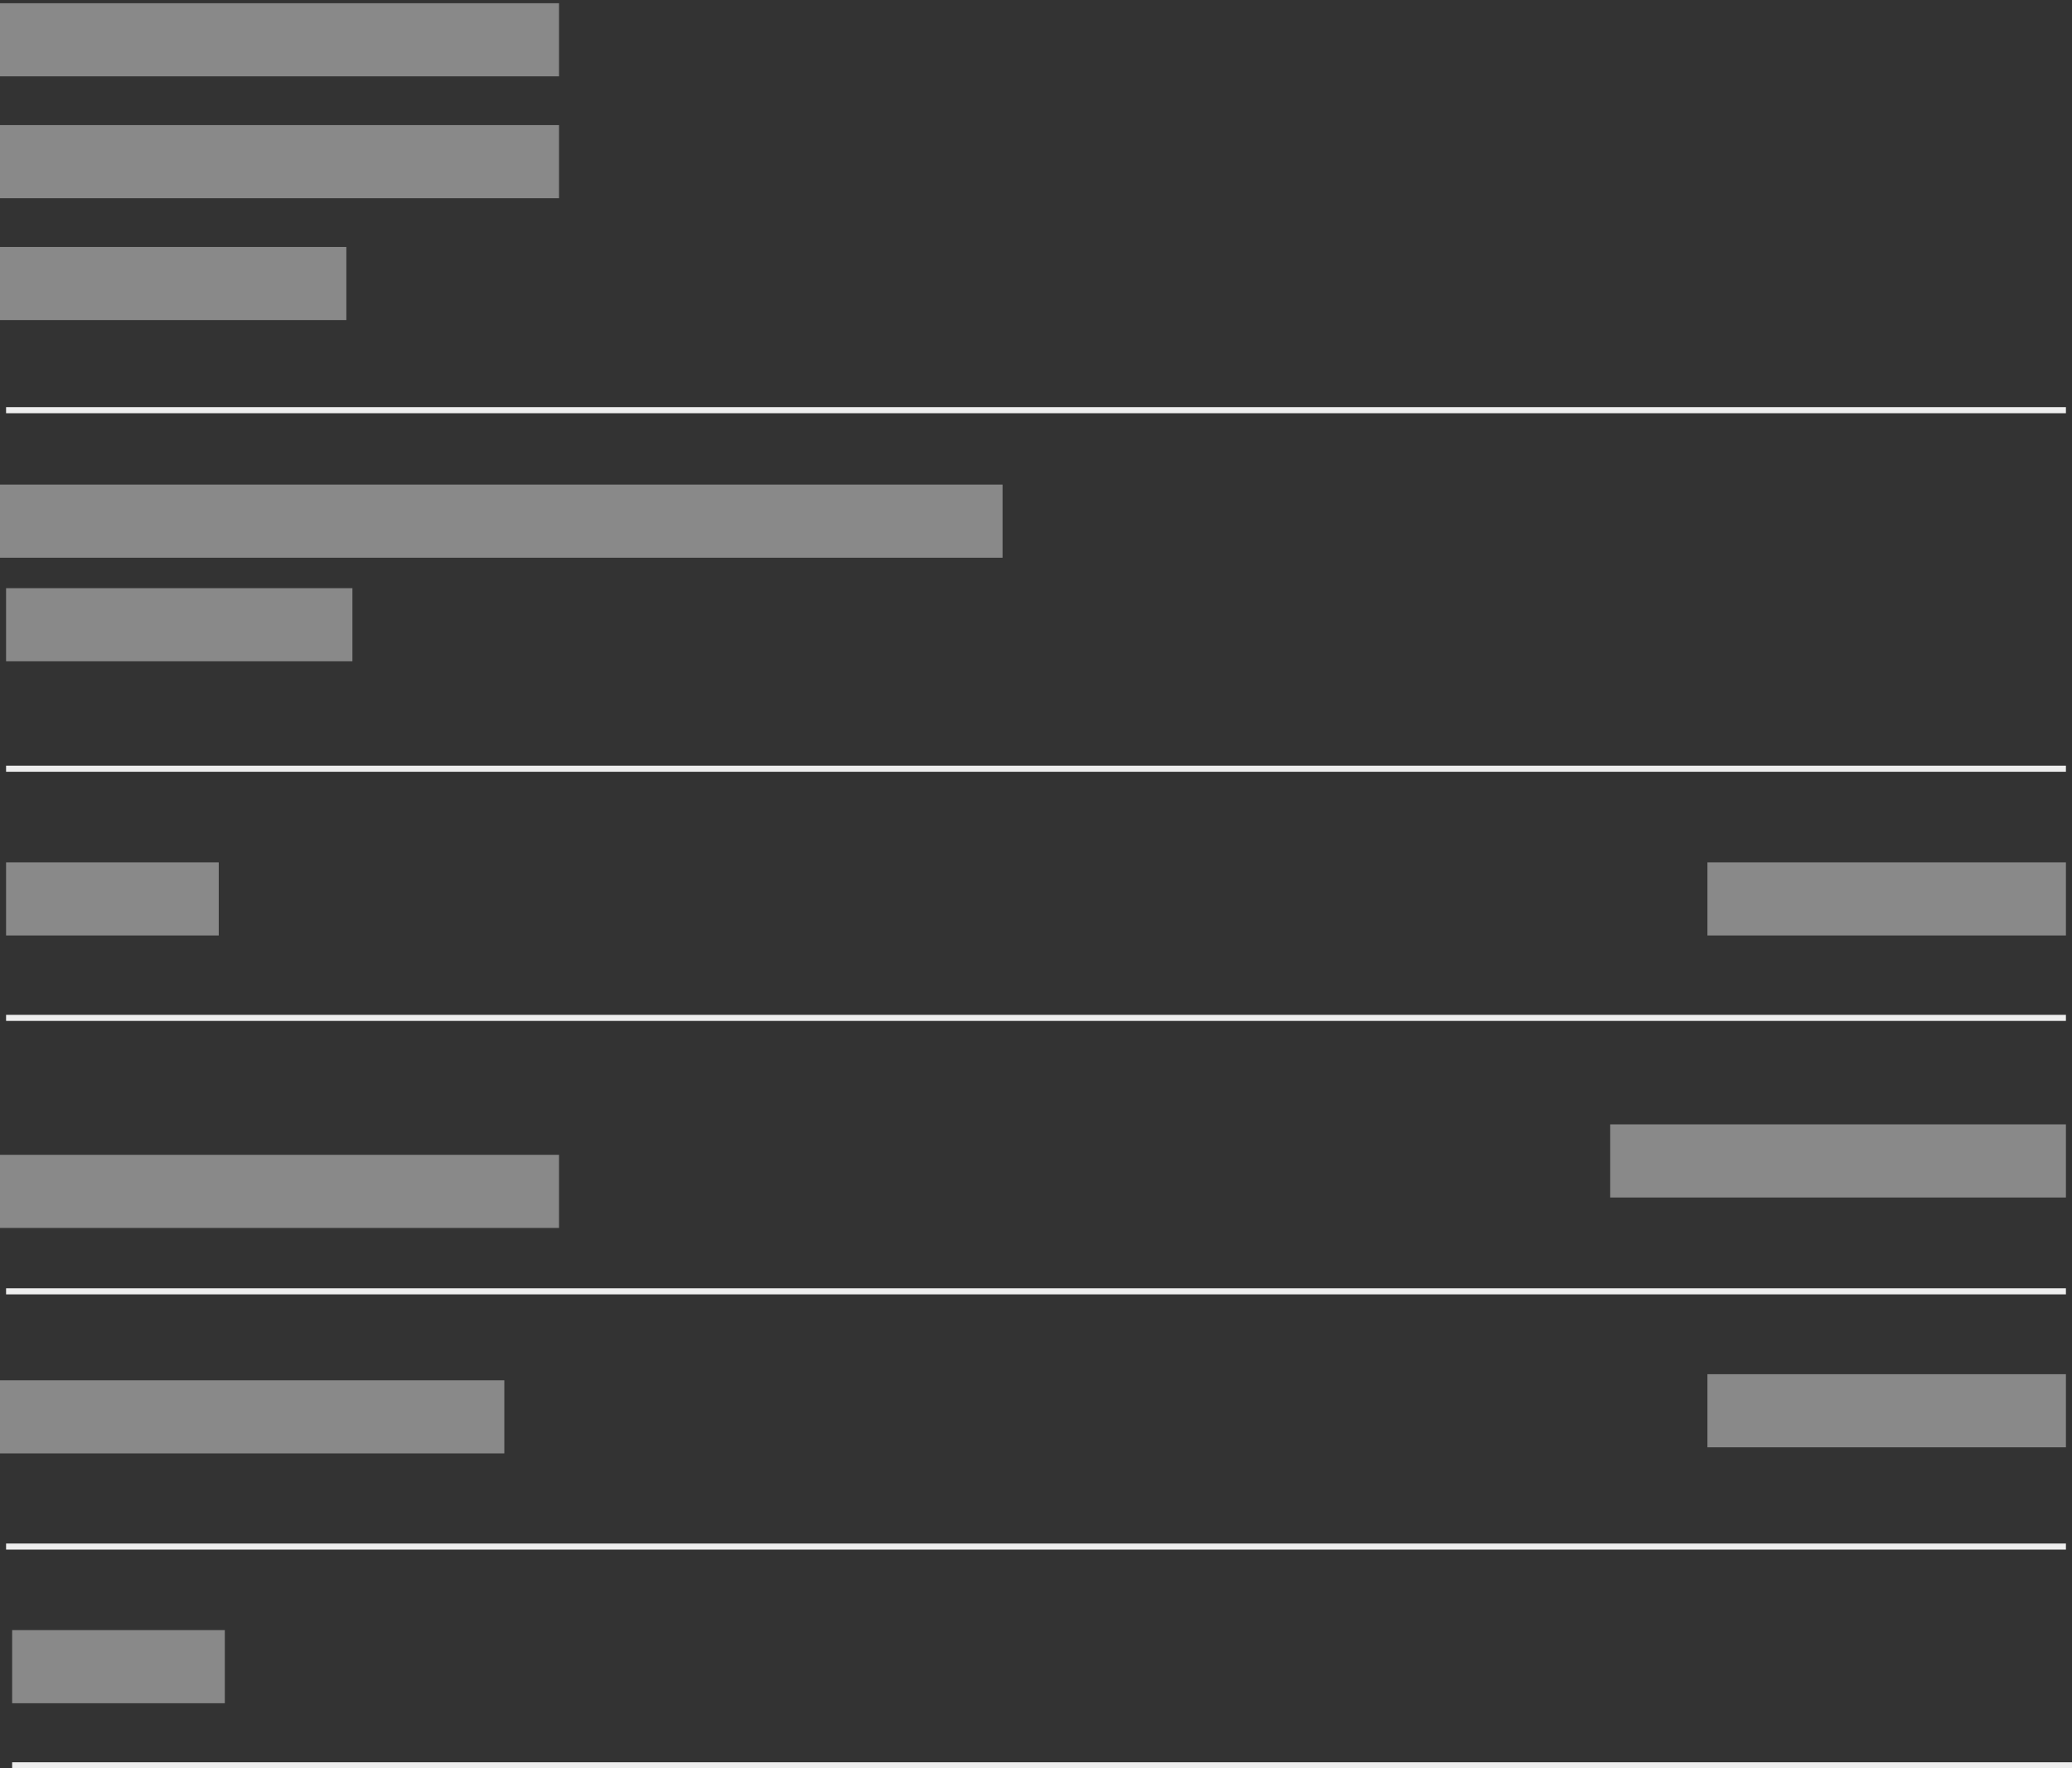 <svg width="341" height="291" viewBox="0 0 341 291" fill="none" xmlns="http://www.w3.org/2000/svg">
<rect x="0" y="0" width="341" height="291" fill="#333333" stroke="none"/>
<rect x="1" y="126" width="339" height="1" fill="#EEEEEE"/>
<rect x="1" y="67" width="339" height="1" fill="#EEEEEE"/>
<rect x="1" y="167" width="339" height="1" fill="#EEEEEE"/>
<rect x="1" y="212" width="339" height="1" fill="#EEEEEE"/>
<rect x="1" y="254" width="339" height="1" fill="#EEEEEE"/>
<rect x="2" y="290" width="339" height="1" fill="#EEEEEE"/>
<rect y="0.531" width="92" height="12.032" fill="#E1E1E1" fill-opacity="0.5"/>
<rect y="20.586" width="92" height="12.032" fill="#E1E1E1" fill-opacity="0.5"/>
<rect y="40.641" width="57" height="12.032" fill="#E1E1E1" fill-opacity="0.5"/>
<rect y="190.039" width="92" height="12.032" fill="#E1E1E1" fill-opacity="0.5"/>
<rect y="227.141" width="83" height="12.032" fill="#E1E1E1" fill-opacity="0.5"/>
<rect x="1" y="96.789" width="57" height="12.032" fill="#E1E1E1" fill-opacity="0.5"/>
<rect x="1" y="141.91" width="35" height="12.032" fill="#E1E1E1" fill-opacity="0.5"/>
<rect x="281" y="141.91" width="59" height="12.032" fill="#E1E1E1" fill-opacity="0.5"/>
<rect x="281" y="226.137" width="59" height="12.032" fill="#E1E1E1" fill-opacity="0.5"/>
<rect x="265" y="185.027" width="75" height="12.032" fill="#E1E1E1" fill-opacity="0.5"/>
<rect x="2" y="268.25" width="35" height="12.032" fill="#E1E1E1" fill-opacity="0.5"/>
<rect y="79.746" width="165" height="12.032" fill="#E1E1E1" fill-opacity="0.5"/>
</svg>
